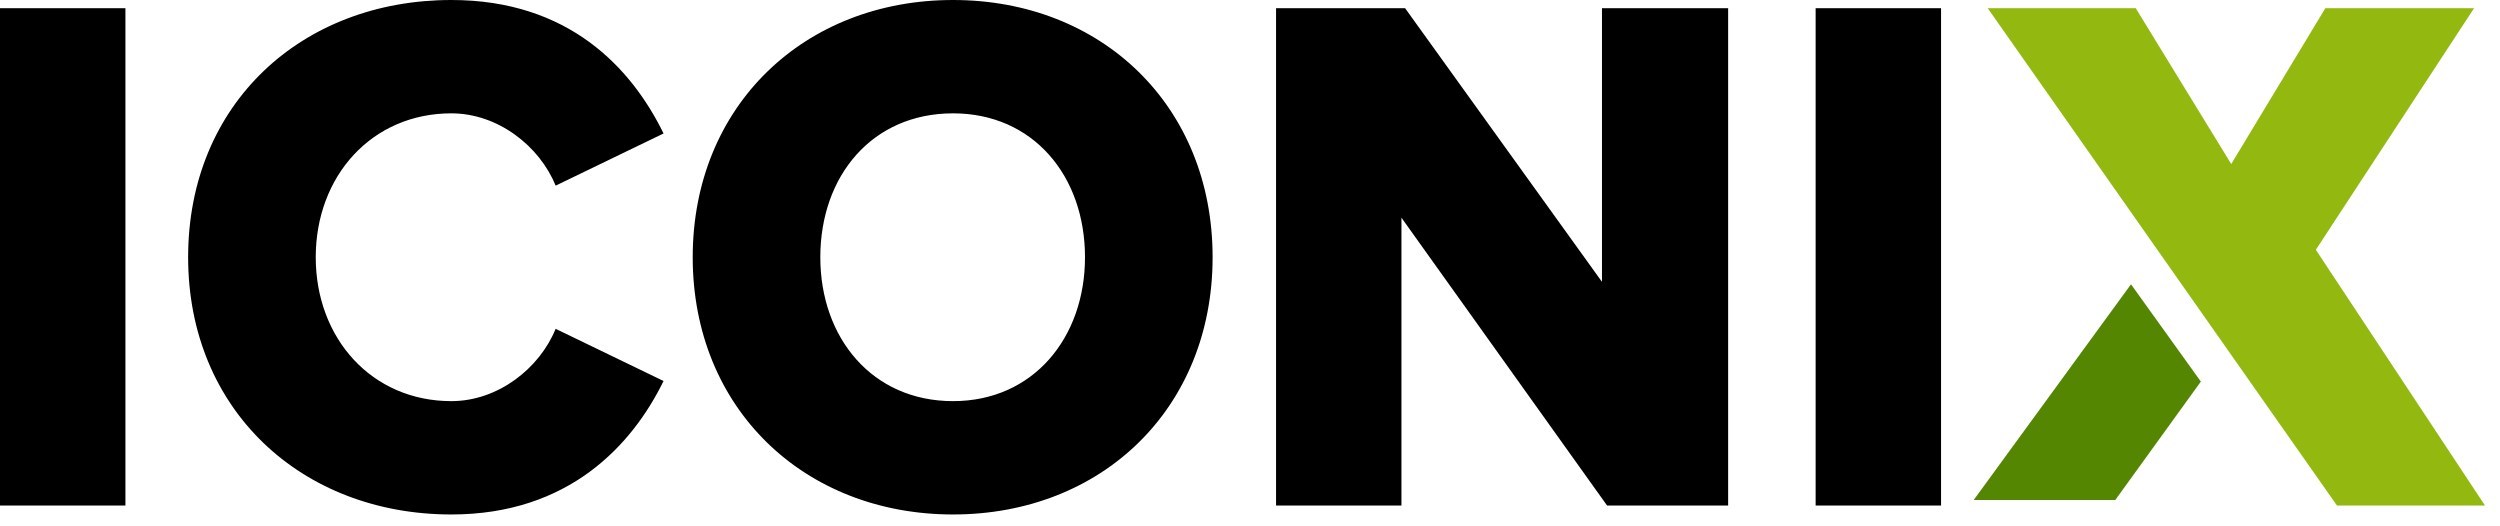 <?xml version="1.0" encoding="UTF-8"?>
<svg width="95px" height="20px" viewBox="0 0 95 20" version="1.1" xmlns="http://www.w3.org/2000/svg" xmlns:xlink="http://www.w3.org/1999/xlink">
    <!-- Generator: Sketch 58 (84663) - https://sketch.com -->
    <title>ICONIX-logo</title>
    <desc>Created with Sketch.</desc>
    <g id="Page-1---desktop" stroke="none" stroke-width="1" fill="none" fill-rule="evenodd">
        <g id="iconix-main1" transform="translate(-130, -87)">
            <g id="Group-10" transform="translate(130, 87)">
                <g id="ICONIX-logo">
                    <g>
                        <path d="M4.766,19.21 L0,19.21 L0,0.312 L4.766,0.312 L4.766,19.21 Z M17.151,19.55 C11.471,19.55 7.149,15.583 7.149,9.775 C7.149,3.938 11.471,7.10542736e-15 17.151,7.10542736e-15 C21.613,7.10542736e-15 23.995,2.578 25.215,5.072 L21.114,7.055 C20.504,5.553 18.925,4.307 17.151,4.307 C14.131,4.307 11.998,6.687 11.998,9.775 C11.998,12.863 14.131,15.243 17.151,15.243 C18.925,15.243 20.504,13.997 21.114,12.495 L25.215,14.478 C24.023,16.915 21.613,19.55 17.151,19.55 Z M36.215,19.55 C30.562,19.55 26.323,15.527 26.323,9.775 C26.323,4.023 30.562,7.10542736e-15 36.215,7.10542736e-15 C41.867,7.10542736e-15 46.079,4.023 46.079,9.775 C46.079,15.527 41.867,19.55 36.215,19.55 Z M36.215,15.243 C39.263,15.243 41.23,12.835 41.23,9.775 C41.23,6.687 39.263,4.307 36.215,4.307 C33.139,4.307 31.172,6.687 31.172,9.775 C31.172,12.835 33.139,15.243 36.215,15.243 Z M65.669,19.21 L61.069,19.21 L53.255,8.273 L53.255,19.21 L48.49,19.21 L48.49,0.312 L53.394,0.312 L60.875,10.71 L60.875,0.312 L65.669,0.312 L65.669,19.21 Z M73.76,19.21 L68.994,19.21 L68.994,0.312 L73.76,0.312 L73.76,19.21 Z" id="ICONI" fill="#000000" fill-rule="nonzero"></path>
                        <polygon id="X" fill="#93B911" fill-rule="nonzero" points="94.43 19.21 88.805 19.21 75.533 0.312 81.158 0.312 84.787 6.233 88.362 0.312 94.014 0.312 88.002 9.492"></polygon>
                        <polygon id="Mask-Copy" fill="#548601" fill-rule="nonzero" points="80.978 10.803 83.632 14.5 80.381 19 75 19"></polygon>
                    </g>
                </g>
            </g>
        </g>
    </g>
</svg>